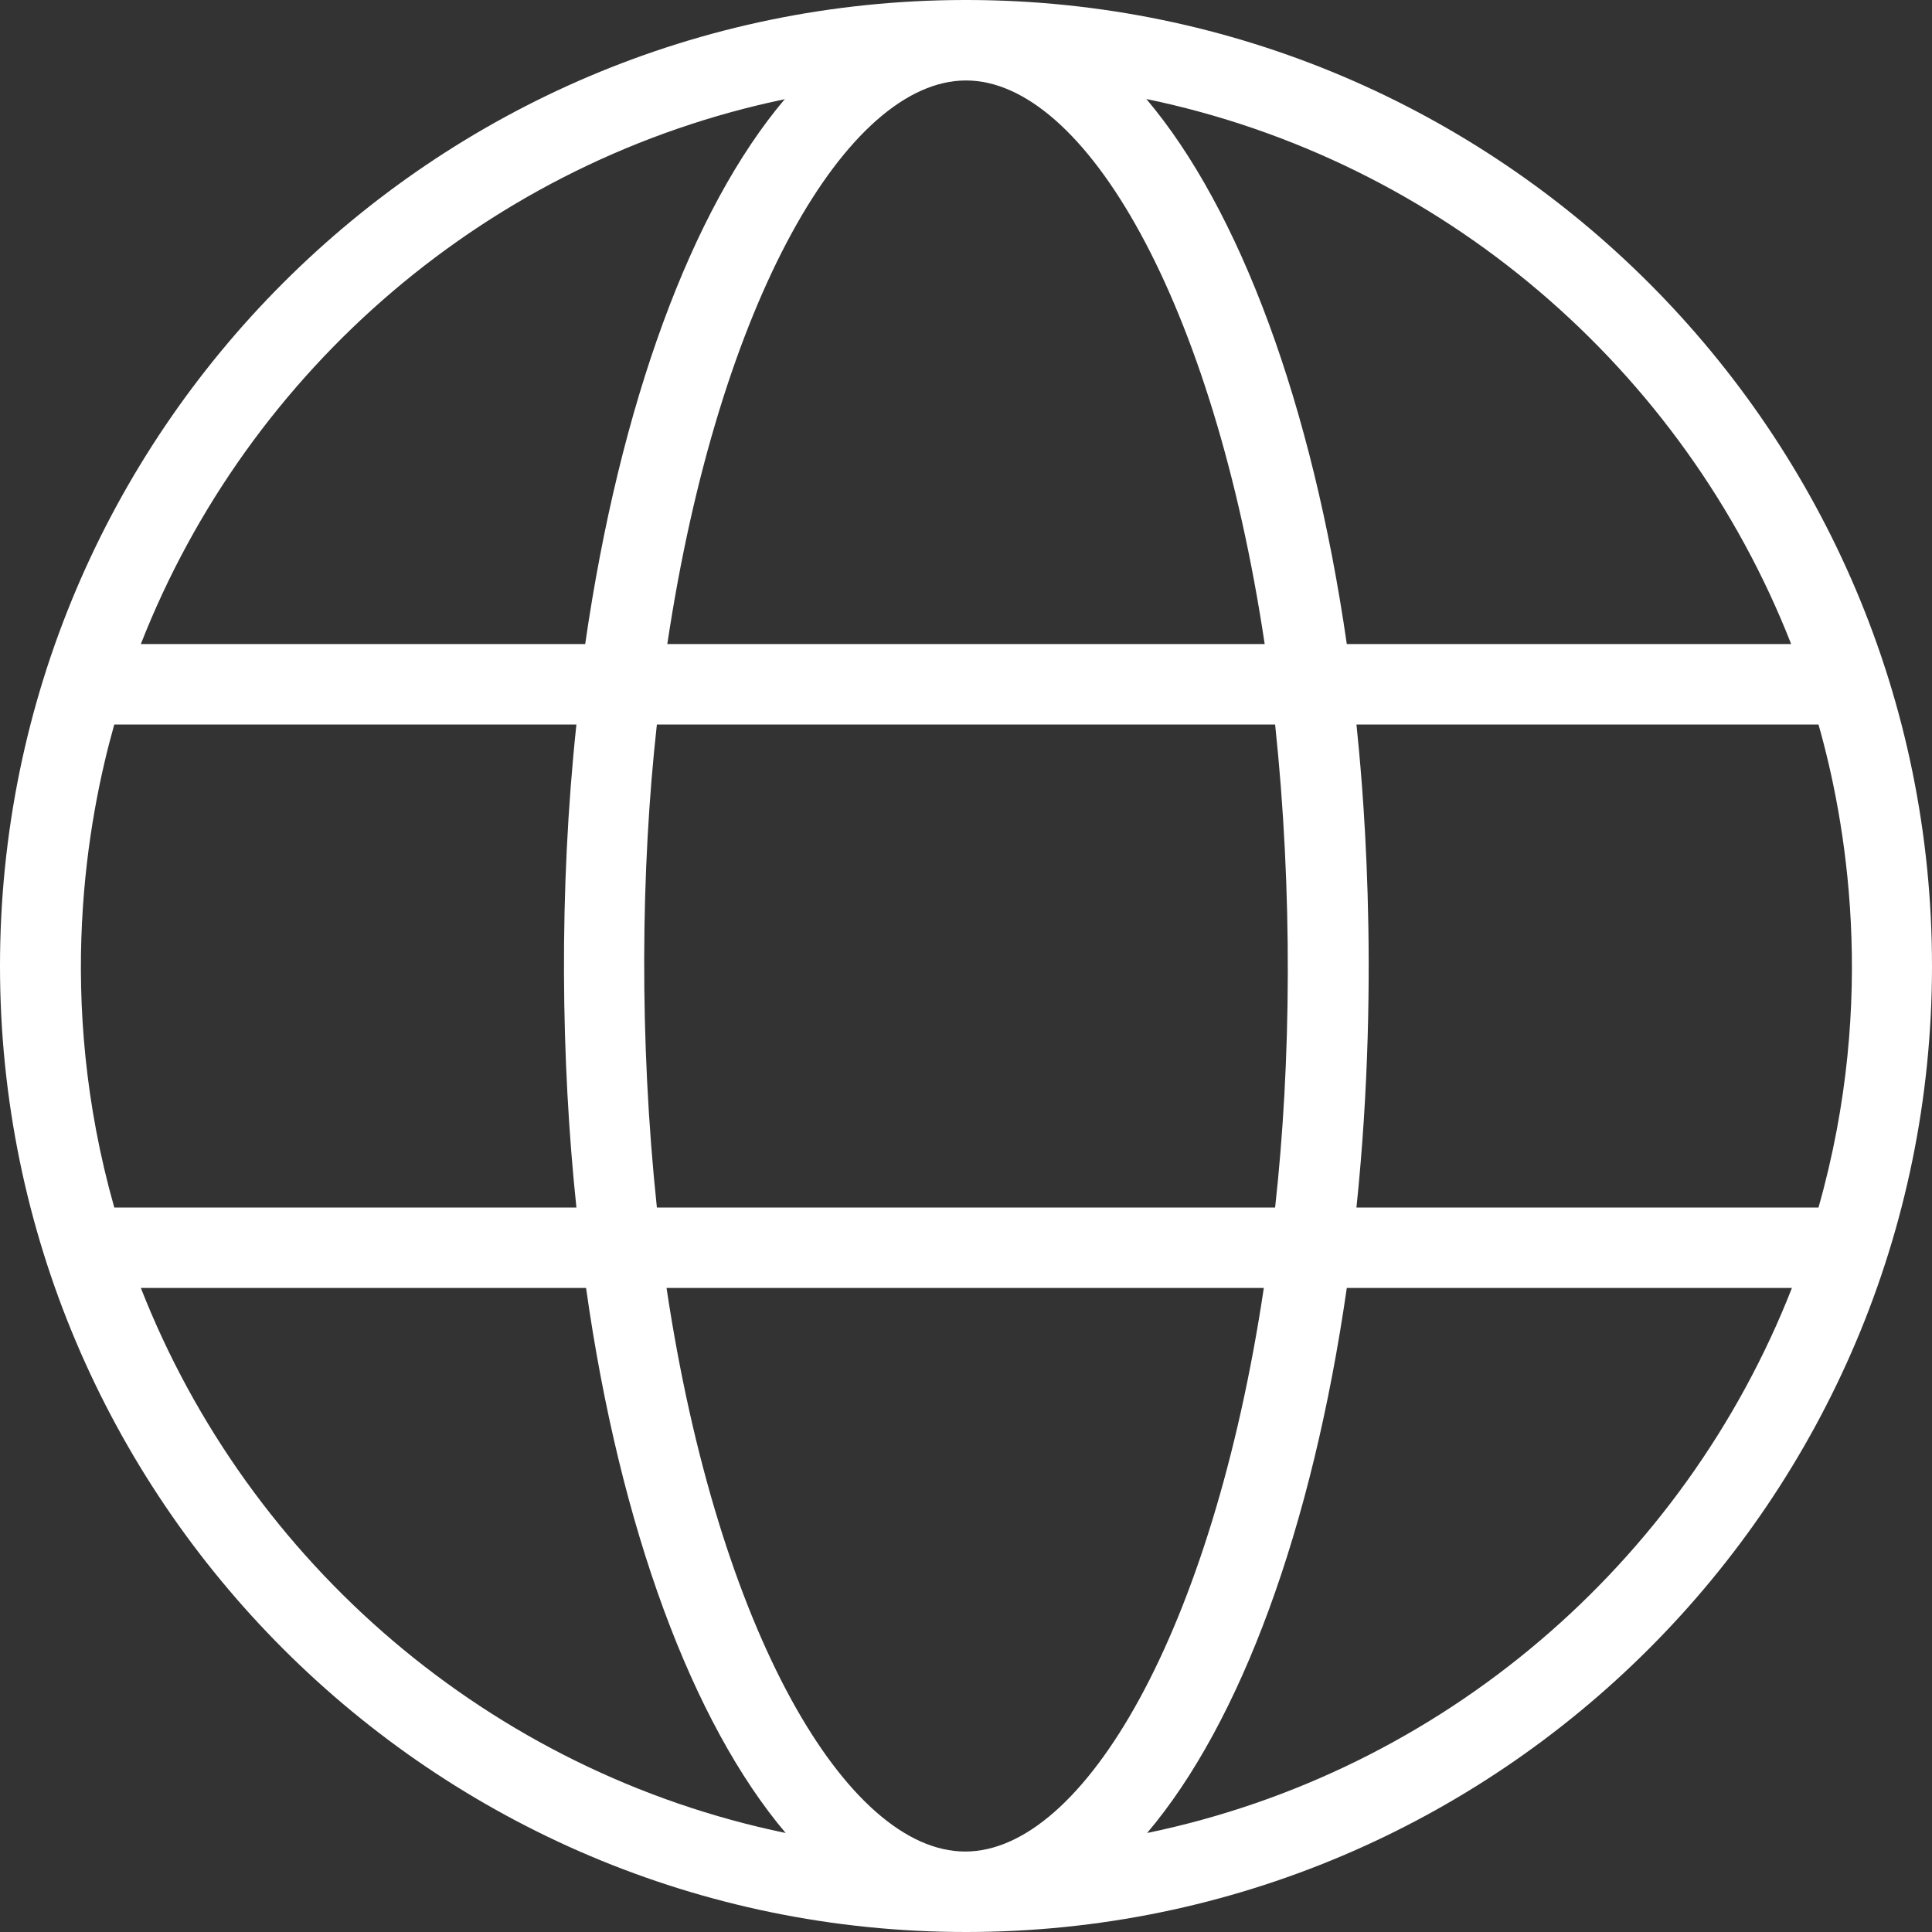 <svg width="20" height="20" viewBox="0 0 20 20" fill="none" xmlns="http://www.w3.org/2000/svg">
<rect x="0" y="0" width="20" height="20" fill="#333333" stroke="none"/>
<g clip-path="url(#clip0_821_19247)">
<path fill-rule="evenodd" clip-rule="evenodd" d="M10.017 0C15.525 0.008 20 4.483 20 10C20 15.517 15.517 20 10 20C4.483 20 0 15.517 0 10C0 4.483 4.475 0.008 9.983 0H10.017ZM13.092 13.333H6.9C7.433 16.892 8.767 19.167 9.992 19.167C11.217 19.167 12.55 16.892 13.083 13.333M18.542 13.333H13.942C13.583 15.825 12.842 17.833 11.875 18.975C14.933 18.342 17.433 16.183 18.55 13.333M6.067 13.333H1.458C2.575 16.183 5.075 18.342 8.133 18.975C7.167 17.833 6.417 15.817 6.067 13.333ZM5.958 7.5H1.183C0.908 8.475 0.567 10.325 1.183 12.5H5.967C5.808 10.992 5.783 9.225 5.967 7.5M13.2 7.5H6.8C6.633 9 6.617 10.775 6.8 12.5H13.2C13.367 10.992 13.383 9.225 13.2 7.5ZM18.825 7.5H14.042C14.092 7.992 14.3 10.017 14.042 12.5H18.825C19.442 10.325 19.1 8.467 18.825 7.5ZM8.133 1.025C5.075 1.658 2.575 3.817 1.458 6.667H6.058C6.417 4.183 7.158 2.167 8.125 1.025M13.092 6.667C12.558 3.108 11.225 0.833 10 0.833C8.775 0.833 7.442 3.108 6.908 6.667H13.1H13.092ZM11.867 1.025C12.833 2.167 13.583 4.183 13.942 6.667H18.542C17.425 3.817 14.925 1.658 11.867 1.025Z" fill="white"/>
</g>
<defs>
<clipPath id="clip0_821_19247">
<rect width="20" height="20" fill="white"/>
</clipPath>
</defs>
</svg>
